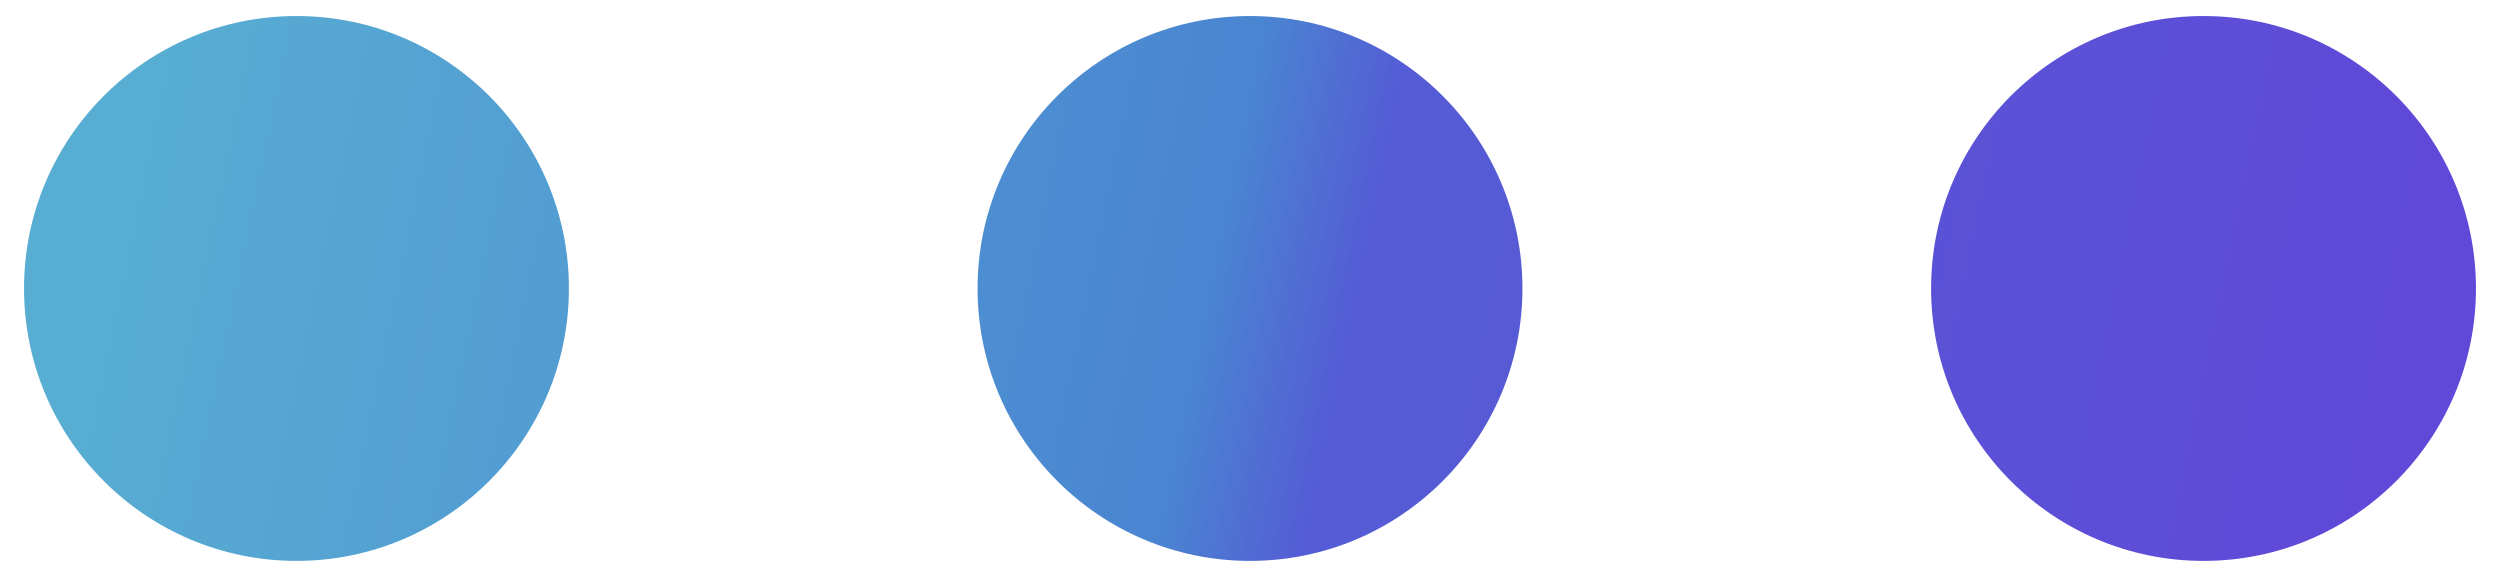 <svg width="39" height="9" viewBox="0 0 39 9" fill="none" xmlns="http://www.w3.org/2000/svg">
<path fill-rule="evenodd" clip-rule="evenodd" d="M23.75 4.5C23.75 6.847 21.847 8.75 19.5 8.75C17.153 8.75 15.25 6.847 15.25 4.5C15.25 2.153 17.153 0.25 19.5 0.25C21.847 0.25 23.75 2.153 23.75 4.5ZM8.875 4.5C8.875 6.847 6.972 8.75 4.625 8.75C2.278 8.75 0.375 6.847 0.375 4.5C0.375 2.153 2.278 0.25 4.625 0.25C6.972 0.25 8.875 2.153 8.875 4.5ZM34.375 8.75C36.722 8.75 38.625 6.847 38.625 4.5C38.625 2.153 36.722 0.25 34.375 0.25C32.028 0.25 30.125 2.153 30.125 4.5C30.125 6.847 32.028 8.75 34.375 8.75Z" fill="url(#paint0_linear)"/>
<defs>
<linearGradient id="paint0_linear" x1="2" y1="1" x2="40.5" y2="9" gradientUnits="userSpaceOnUse">
<stop stop-color="#58AED2"/>
<stop offset="0.438" stop-color="#4A85D1"/>
<stop offset="0.495" stop-color="#545DD5"/>
<stop offset="0.984" stop-color="#6245D8"/>
</linearGradient>
</defs>
</svg>

